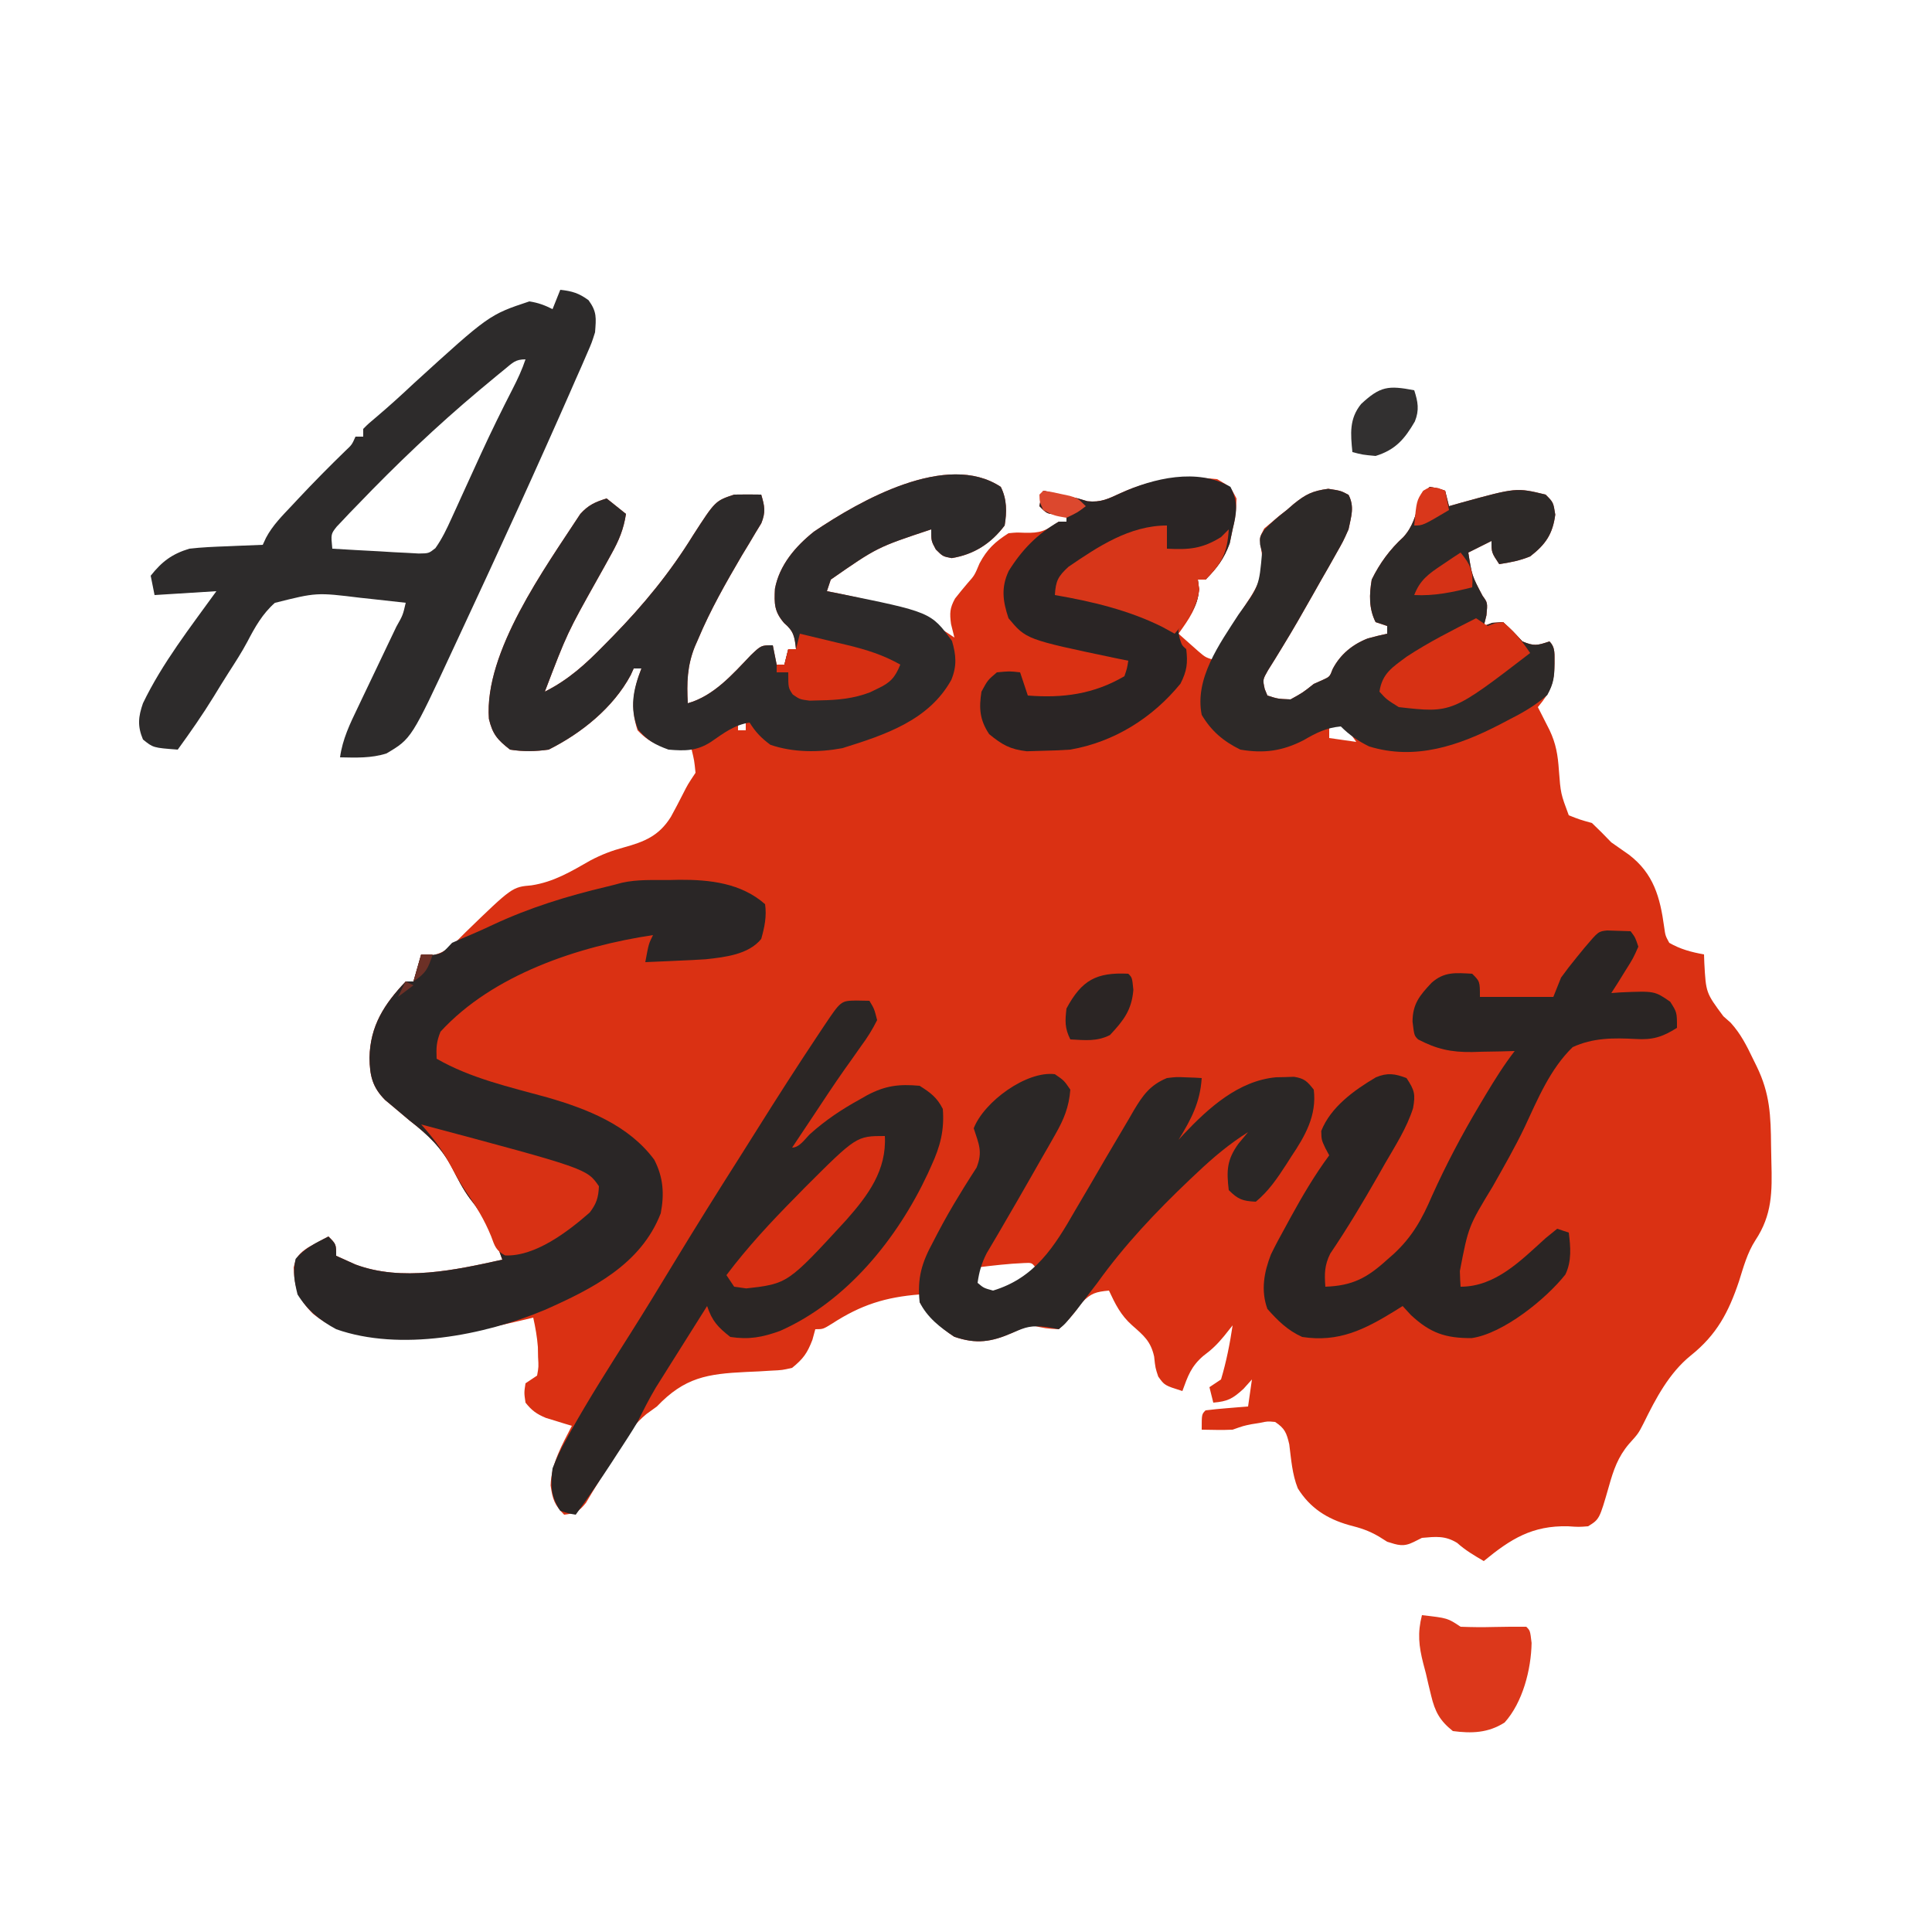 <?xml version="1.0" encoding="UTF-8"?>
<svg version="1.1" xmlns="http://www.w3.org/2000/svg" width="500" height="500">
<path d="M0 0 C1.613 3.225 1.59 6.512 1 10 C-2.507 14.642 -6.913 17.497 -12.688 18.438 C-15 18 -15 18 -16.812 16.188 C-18 14 -18 14 -18 11 C-31.989 15.643 -31.989 15.643 -44 24 C-44.33 24.99 -44.66 25.98 -45 27 C-44.117 27.17 -43.234 27.34 -42.324 27.516 C-31.227 29.757 -21.35 32.463 -12 39 C-12.433 37.267 -12.433 37.267 -12.875 35.5 C-13.241 32.701 -13.217 31.392 -11.836 28.898 C-10.768 27.536 -9.671 26.196 -8.547 24.879 C-6.8 22.914 -6.8 22.914 -5.5 19.812 C-3.522 16.104 -1.536 14.269 2 12 C3.992 11.797 3.992 11.797 6.062 11.875 C10.303 12.01 11.633 11.377 15 9 C15.66 9 16.32 9 17 9 C17 8.34 17 7.68 17 7 C16.216 7.041 15.432 7.082 14.625 7.125 C12 7 12 7 10 5 C10.375 2.875 10.375 2.875 11 1 C11.592 1.133 12.183 1.266 12.793 1.402 C13.978 1.667 13.978 1.667 15.188 1.938 C15.965 2.112 16.742 2.286 17.543 2.465 C18.354 2.641 19.165 2.818 20 3 C20.801 3.236 21.601 3.472 22.426 3.715 C25.881 4.098 27.864 3.073 31 1.625 C39.229 -2.132 46.965 -2.926 56 -2 C59.438 -0 59.438 -0 61 3 C60.951 6.033 60.716 8.135 60 11 C59.752 12.196 59.505 13.393 59.25 14.625 C57.736 18.713 56.033 20.891 53 24 C52.34 24 51.68 24 51 24 C51.103 24.825 51.206 25.65 51.312 26.5 C50.888 31.251 48.716 34.179 46 38 C47.099 38.985 48.205 39.963 49.312 40.938 C49.927 41.483 50.542 42.028 51.176 42.59 C53.052 44.201 53.052 44.201 56 45 C56.223 44.181 56.446 43.363 56.676 42.52 C57.754 39.653 58.8 37.557 60.418 35.012 C60.867 34.305 61.316 33.598 61.779 32.869 C62.716 31.418 63.667 29.975 64.631 28.541 C67.751 23.561 68.242 20.696 67.208 14.935 C67 13 67 13 68.188 10.766 C68.786 10.265 69.384 9.765 70 9.25 C70.65 8.697 71.299 8.144 71.969 7.574 C72.974 6.795 72.974 6.795 74 6 C74.588 5.491 75.176 4.982 75.781 4.457 C78.901 1.926 80.67 1.044 84.75 0.5 C88 1 88 1 90 2.062 C91.604 5.171 90.677 7.64 90 11 C88.621 14.083 88.621 14.083 86.867 17.168 C86.225 18.309 85.583 19.451 84.922 20.627 C84.24 21.814 83.557 23.001 82.875 24.188 C82.215 25.354 81.556 26.522 80.898 27.689 C78.292 32.295 75.683 36.889 72.911 41.397 C72.262 42.458 71.614 43.52 70.945 44.613 C70.355 45.556 69.765 46.499 69.157 47.47 C67.774 49.898 67.774 49.898 68.316 52.337 C68.542 52.886 68.767 53.434 69 54 C71.714 54.871 71.714 54.871 75 55 C78.167 53.25 78.167 53.25 81 51 C82.114 50.505 82.114 50.505 83.25 50 C85.145 49.136 85.145 49.136 85.875 47.188 C87.826 43.394 91.013 40.777 94.949 39.238 C96.616 38.762 98.307 38.372 100 38 C100 37.34 100 36.68 100 36 C99.01 35.67 98.02 35.34 97 35 C95.228 31.455 95.358 27.861 96 24 C98.071 19.764 100.711 16.179 104.188 13 C106.631 10.304 107.311 7.488 108.289 4.023 C109 2 109 2 111 0 C113.125 0.375 113.125 0.375 115 1 C115.33 2.32 115.66 3.64 116 5 C117.051 4.7 118.101 4.399 119.184 4.09 C133.427 0.172 133.427 0.172 141 2 C143 4 143 4 143.5 7.188 C142.84 12.22 140.996 14.907 137 18 C134.273 19.105 131.938 19.544 129 20 C127 17 127 17 127 14 C125.02 14.99 123.04 15.98 121 17 C121.931 22.967 121.931 22.967 124.688 28.188 C126 30 126 30 125.688 33.25 C125.347 34.611 125.347 34.611 125 36 C125.722 35.732 126.444 35.464 127.188 35.188 C128.58 35.095 128.58 35.095 130 35 C132.562 37.375 132.562 37.375 135 40 C138.051 41.256 138.768 41.077 142 40 C143.631 41.631 143.249 43.442 143.312 45.688 C143.291 50.754 142.229 53.166 139 57 C139.416 57.814 139.416 57.814 139.84 58.645 C140.202 59.36 140.564 60.075 140.938 60.812 C141.297 61.52 141.657 62.228 142.027 62.957 C143.7 66.47 144.177 69.472 144.438 73.312 C144.902 79.37 144.902 79.37 147 85 C149.85 86.117 149.85 86.117 153 87 C154.712 88.62 156.372 90.296 158 92 C159.516 93.069 161.038 94.131 162.562 95.188 C168.965 100.09 170.631 106.2 171.688 113.938 C171.996 116.149 171.996 116.149 173 118 C175.88 119.665 178.741 120.417 182 121 C182.026 121.736 182.052 122.472 182.078 123.23 C182.499 130.931 182.499 130.931 187 137 C187.629 137.557 188.258 138.114 188.906 138.688 C191.48 141.53 193.053 144.634 194.688 148.062 C195.149 148.999 195.149 148.999 195.619 149.955 C199.076 157.042 199.282 162.736 199.35 170.549 C199.367 171.923 199.394 173.296 199.432 174.668 C199.648 182.436 199.649 188.421 195.283 195.001 C193.184 198.271 192.22 201.879 191.062 205.562 C188.359 213.618 185.29 219.437 178.562 224.812 C172.959 229.348 169.51 235.922 166.375 242.312 C165 245 165 245 162.578 247.688 C159.708 251.07 158.561 254.466 157.375 258.688 C154.934 267.174 154.934 267.174 152 269 C149.582 269.188 149.582 269.188 146.812 269 C137.561 268.781 132.019 272.232 125 278 C122.534 276.562 120.252 275.227 118.125 273.312 C115.009 271.388 112.589 271.68 109 272 C108.299 272.351 107.597 272.701 106.875 273.062 C104.208 274.396 102.804 273.889 100 273 C98.917 272.319 98.917 272.319 97.812 271.625 C95.137 270.079 93.088 269.445 90.125 268.688 C84.435 267.074 80.039 264.273 76.871 259.188 C75.411 255.521 75.156 251.672 74.66 247.777 C73.958 244.824 73.52 243.666 71 242 C69.033 241.815 69.033 241.815 67 242.25 C66.319 242.358 65.639 242.467 64.938 242.578 C62.799 243.008 62.799 243.008 60 244 C58.606 244.067 57.208 244.085 55.812 244.062 C54.554 244.042 53.296 244.021 52 244 C52 240 52 240 53 239 C54.849 238.766 56.705 238.587 58.562 238.438 C59.574 238.354 60.586 238.27 61.629 238.184 C62.411 238.123 63.194 238.062 64 238 C64.33 235.69 64.66 233.38 65 231 C64.278 231.804 63.556 232.609 62.812 233.438 C59.975 236.023 58.728 236.68 55 237 C54.67 235.68 54.34 234.36 54 233 C54.99 232.34 55.98 231.68 57 231 C58.387 226.376 59.284 221.776 60 217 C59.278 217.907 58.556 218.815 57.812 219.75 C56.066 221.872 54.621 223.279 52.375 224.938 C49.232 227.667 48.419 230.117 47 234 C42.388 232.544 42.388 232.544 40.75 230.25 C40 228 40 228 39.688 225.062 C38.795 221.088 37.015 219.657 34 217 C31.059 214.399 29.657 211.551 28 208 C24.702 208.308 23.325 208.657 21.008 211.102 C20.386 211.934 19.765 212.767 19.125 213.625 C17.031 216.113 17.031 216.113 15 218 C11.625 217.812 11.625 217.812 8 217 C5.525 217.764 5.525 217.764 3 218.938 C-2.425 221.305 -6.349 221.92 -12.062 219.938 C-15.74 217.512 -18.522 214.647 -21 211 C-21 210.34 -21 209.68 -21 209 C-29.851 209.7 -36.171 211.694 -43.637 216.539 C-46 218 -46 218 -48 218 C-48.371 219.361 -48.371 219.361 -48.75 220.75 C-50.091 224.236 -51.133 225.665 -54 228 C-56.562 228.59 -56.562 228.59 -59.43 228.723 C-60.473 228.786 -61.515 228.85 -62.59 228.916 C-63.674 228.964 -64.758 229.013 -65.875 229.062 C-75.958 229.552 -81.812 230.453 -89 238 C-89.895 238.647 -90.789 239.294 -91.711 239.961 C-97.211 244.49 -100.368 251.303 -103.965 257.336 C-104.557 258.303 -105.148 259.27 -105.758 260.266 C-106.285 261.15 -106.813 262.035 -107.356 262.946 C-109.193 265.241 -110.13 265.674 -113 266 C-115.495 263.505 -116.003 261.977 -116.5 258.438 C-116.329 252.787 -113.539 247.933 -111 243 C-111.615 242.818 -112.23 242.636 -112.863 242.449 C-113.672 242.198 -114.48 241.946 -115.312 241.688 C-116.113 241.444 -116.914 241.2 -117.738 240.949 C-120.14 239.941 -121.391 239.033 -123 237 C-123.375 234.438 -123.375 234.438 -123 232 C-122.01 231.34 -121.02 230.68 -120 230 C-119.597 227.735 -119.597 227.735 -119.75 225.188 C-119.765 224.335 -119.781 223.483 -119.797 222.605 C-120 220.002 -120.433 217.546 -121 215 C-122.16 215.277 -123.32 215.554 -124.516 215.84 C-133.338 217.904 -141.91 219.708 -151 220 C-152.017 220.04 -153.034 220.08 -154.082 220.121 C-163.049 220.313 -170.814 219.849 -178 214 C-181.759 210.241 -182.807 207.314 -183 202 C-182.389 199.327 -181.57 198.38 -179.305 196.871 C-177.566 195.861 -175.785 194.926 -174 194 C-172 196 -172 196 -172 199 C-170.948 199.474 -169.896 199.949 -168.812 200.438 C-168.221 200.704 -167.629 200.971 -167.02 201.246 C-154.973 205.743 -141.133 202.679 -129 200 C-131.098 193.979 -133.424 189.089 -137.438 184.133 C-139.231 181.685 -140.515 179.149 -141.875 176.438 C-144.759 170.993 -148.18 167.732 -153 164 C-154.468 162.783 -155.927 161.554 -157.375 160.312 C-158.022 159.772 -158.669 159.232 -159.336 158.676 C-162.64 155.348 -163.309 152.369 -163.375 147.75 C-163.21 139.493 -159.572 133.866 -154 128 C-153.34 128 -152.68 128 -152 128 C-151.34 125.69 -150.68 123.38 -150 121 C-149.308 121.117 -148.616 121.235 -147.902 121.355 C-143.653 120.835 -141.471 118.214 -138.562 115.312 C-126.439 103.56 -126.439 103.56 -121.438 103.125 C-115.626 102.225 -111.244 99.557 -106.184 96.672 C-103.293 95.154 -100.701 94.162 -97.562 93.312 C-92.187 91.828 -88.459 90.331 -85.375 85.402 C-84.317 83.472 -83.289 81.524 -82.297 79.559 C-81 77 -81 77 -79 74 C-79.315 70.858 -79.315 70.858 -80 68 C-80.592 67.974 -81.183 67.948 -81.793 67.922 C-87.024 67.546 -90.246 66.989 -94 63 C-95.895 57.316 -95.147 52.502 -93 47 C-93.66 47 -94.32 47 -95 47 C-95.258 47.571 -95.516 48.142 -95.781 48.73 C-100.309 57.163 -108.535 63.767 -117 68 C-120.408 68.477 -123.598 68.545 -127 68 C-130.285 65.438 -131.513 64.021 -132.469 60.055 C-133.749 42.711 -117.884 20.908 -108.816 7.012 C-106.721 4.691 -104.958 3.918 -102 3 C-100.35 4.32 -98.7 5.64 -97 7 C-97.597 10.951 -98.823 13.871 -100.766 17.352 C-101.326 18.369 -101.887 19.386 -102.465 20.434 C-103.054 21.487 -103.643 22.54 -104.25 23.625 C-112.208 37.826 -112.208 37.826 -118 53 C-111.821 49.894 -107.435 45.866 -102.625 40.938 C-101.876 40.177 -101.127 39.417 -100.356 38.634 C-92.422 30.503 -85.611 22.212 -79.629 12.523 C-73.888 3.629 -73.888 3.629 -69 2 C-66.667 1.96 -64.333 1.956 -62 2 C-61.115 4.957 -60.8 6.503 -61.969 9.409 C-62.727 10.653 -62.727 10.653 -63.5 11.922 C-64.055 12.857 -64.609 13.792 -65.181 14.755 C-65.781 15.744 -66.382 16.732 -67 17.75 C-71.133 24.814 -75.143 31.82 -78.312 39.375 C-78.595 40.02 -78.878 40.666 -79.17 41.331 C-81.17 46.305 -81.292 50.744 -81 56 C-74.25 54.102 -69.396 48.494 -64.688 43.562 C-62 41 -62 41 -59 41 C-58.505 43.475 -58.505 43.475 -58 46 C-57.34 46 -56.68 46 -56 46 C-55.67 44.68 -55.34 43.36 -55 42 C-54.34 42 -53.68 42 -53 42 C-53.357 38.787 -53.542 37.389 -56.062 35.25 C-58.643 32.253 -58.636 30.24 -58.445 26.371 C-57.293 20.233 -53.117 15.381 -48.328 11.57 C-36.393 3.52 -13.956 -9.26 0 0 Z M-68 61 C-68 61.66 -68 62.32 -68 63 C-67.34 63 -66.68 63 -66 63 C-66 62.34 -66 61.68 -66 61 C-66.66 61 -67.32 61 -68 61 Z M85 61 C85 62.32 85 63.64 85 65 C87.31 65.33 89.62 65.66 92 66 C90.201 63.439 90.201 63.439 88 61 C87.01 61 86.02 61 85 61 Z M-6 202 C-6.33 203.32 -6.66 204.64 -7 206 C-4.928 207.846 -4.928 207.846 -2 209 C2.7 207.598 5.804 205.707 9 202 C7.999 200.779 7.999 200.779 6 200.875 C1.974 201.043 -2.001 201.512 -6 202 Z " fill="#DA3113" transform="translate(259,126)"/>
<path d="M0 0 C0.9 -0.021 1.8 -0.041 2.727 -0.062 C10.654 -0.108 18.721 0.819 24.875 6.25 C25.328 9.376 24.739 12.228 23.875 15.25 C20.622 19.284 14.501 19.964 9.537 20.505 C7.15 20.664 4.766 20.782 2.375 20.875 C1.141 20.933 1.141 20.933 -0.117 20.992 C-2.119 21.085 -4.122 21.169 -6.125 21.25 C-5.25 16.5 -5.25 16.5 -4.125 14.25 C-23.357 17.131 -45.549 24.437 -59.125 39.25 C-60.186 41.876 -60.245 43.373 -60.125 46.25 C-51.265 51.34 -41.301 53.544 -31.52 56.246 C-21.135 59.236 -10.416 63.451 -3.812 72.375 C-1.451 76.932 -1.167 81.242 -2.125 86.25 C-7.256 99.498 -19.853 105.8 -32.125 111.25 C-47.847 117.847 -69.584 122.07 -86.125 116.25 C-90.423 113.898 -93.51 111.415 -96.125 107.25 C-96.943 103.918 -97.393 101.421 -96.625 98.062 C-94.279 95.228 -91.379 93.937 -88.125 92.25 C-86.125 94.25 -86.125 94.25 -86.125 97.25 C-85.073 97.724 -84.021 98.199 -82.938 98.688 C-82.346 98.954 -81.754 99.221 -81.145 99.496 C-69.098 103.993 -55.258 100.929 -43.125 98.25 C-45.223 92.229 -47.549 87.339 -51.562 82.383 C-53.356 79.935 -54.64 77.399 -56 74.688 C-58.884 69.243 -62.305 65.982 -67.125 62.25 C-68.593 61.033 -70.052 59.804 -71.5 58.562 C-72.471 57.752 -72.471 57.752 -73.461 56.926 C-76.765 53.598 -77.434 50.619 -77.5 46 C-77.335 37.743 -73.697 32.116 -68.125 26.25 C-67.465 26.25 -66.805 26.25 -66.125 26.25 C-65.135 22.785 -65.135 22.785 -64.125 19.25 C-62.98 19.343 -62.98 19.343 -61.812 19.438 C-58.52 19.208 -58.336 18.546 -56.125 16.25 C-54.448 15.507 -52.769 14.769 -51.074 14.069 C-49.231 13.295 -47.419 12.45 -45.609 11.602 C-36.005 7.123 -26.372 4.155 -16.069 1.711 C-14.762 1.401 -13.46 1.065 -12.166 0.704 C-8.173 -0.184 -4.073 0.023 0 0 Z " fill="#2A2626" transform="translate(173.125,227.75)"/>
<path d="M0 0 C1.613 3.225 1.59 6.512 1 10 C-2.507 14.642 -6.913 17.497 -12.688 18.438 C-15 18 -15 18 -16.812 16.188 C-18 14 -18 14 -18 11 C-31.989 15.643 -31.989 15.643 -44 24 C-44.495 25.485 -44.495 25.485 -45 27 C-44.117 27.17 -43.234 27.34 -42.324 27.516 C-18.102 32.407 -18.102 32.407 -12.625 39.875 C-11.548 43.538 -11.32 46.349 -12.805 49.953 C-18.635 60.487 -30.062 64.208 -40.988 67.621 C-47.108 68.774 -53.749 68.776 -59.625 66.75 C-61.967 65.025 -63.471 63.464 -65 61 C-69.008 61.617 -71.707 63.736 -75 66 C-78.662 68.362 -81.683 68.372 -86 68 C-89.517 66.715 -91.477 65.628 -93.875 62.75 C-96.147 57.195 -95.125 52.445 -93 47 C-93.66 47 -94.32 47 -95 47 C-95.258 47.571 -95.516 48.142 -95.781 48.73 C-100.309 57.163 -108.535 63.767 -117 68 C-120.408 68.477 -123.598 68.545 -127 68 C-130.285 65.438 -131.513 64.021 -132.469 60.055 C-133.749 42.711 -117.884 20.908 -108.816 7.012 C-106.721 4.691 -104.958 3.918 -102 3 C-99.525 4.98 -99.525 4.98 -97 7 C-97.597 10.951 -98.823 13.871 -100.766 17.352 C-101.607 18.877 -101.607 18.877 -102.465 20.434 C-103.054 21.487 -103.643 22.54 -104.25 23.625 C-112.208 37.826 -112.208 37.826 -118 53 C-111.821 49.894 -107.435 45.866 -102.625 40.938 C-101.876 40.177 -101.127 39.417 -100.356 38.634 C-92.422 30.503 -85.611 22.212 -79.629 12.523 C-73.888 3.629 -73.888 3.629 -69 2 C-66.667 1.96 -64.333 1.956 -62 2 C-61.115 4.957 -60.8 6.503 -61.969 9.409 C-62.727 10.653 -62.727 10.653 -63.5 11.922 C-64.055 12.857 -64.609 13.792 -65.181 14.755 C-65.781 15.744 -66.382 16.732 -67 17.75 C-71.133 24.814 -75.143 31.82 -78.312 39.375 C-78.595 40.02 -78.878 40.666 -79.17 41.331 C-81.17 46.305 -81.292 50.744 -81 56 C-74.25 54.102 -69.396 48.494 -64.688 43.562 C-62 41 -62 41 -59 41 C-58.505 43.475 -58.505 43.475 -58 46 C-57.34 46 -56.68 46 -56 46 C-55.67 44.68 -55.34 43.36 -55 42 C-54.34 42 -53.68 42 -53 42 C-53.357 38.787 -53.542 37.389 -56.062 35.25 C-58.643 32.253 -58.636 30.24 -58.445 26.371 C-57.293 20.233 -53.117 15.381 -48.328 11.57 C-36.393 3.52 -13.956 -9.26 0 0 Z " fill="#2D2A2A" transform="translate(259,126)"/>
<path d="M0 0 C3.059 0.34 4.804 0.857 7.312 2.688 C9.519 5.711 9.273 7.304 9 11 C8.136 13.728 8.136 13.728 6.902 16.551 C6.439 17.624 5.975 18.697 5.497 19.803 C4.982 20.961 4.468 22.119 3.938 23.312 C3.395 24.552 2.853 25.792 2.312 27.033 C0.56 31.03 -1.218 35.016 -3 39 C-3.295 39.66 -3.589 40.32 -3.893 41 C-8.525 51.366 -13.239 61.693 -18 72 C-18.348 72.755 -18.697 73.51 -19.056 74.287 C-21.201 78.932 -23.356 83.572 -25.521 88.207 C-26.205 89.671 -26.887 91.137 -27.567 92.603 C-38.519 116.178 -38.519 116.178 -45 120 C-48.961 121.251 -52.871 121.081 -57 121 C-56.356 116.304 -54.44 112.333 -52.402 108.109 C-52.049 107.364 -51.695 106.619 -51.33 105.851 C-50.205 103.482 -49.071 101.116 -47.938 98.75 C-46.801 96.369 -45.667 93.988 -44.534 91.606 C-43.83 90.126 -43.123 88.647 -42.414 87.169 C-40.738 84.208 -40.738 84.208 -40 81 C-42.999 80.647 -45.997 80.314 -49 80 C-49.903 79.904 -50.807 79.807 -51.738 79.708 C-63.096 78.314 -63.096 78.314 -73.87 81.022 C-77.037 83.801 -79.031 87.321 -80.946 91.01 C-82.434 93.82 -84.16 96.459 -85.876 99.133 C-87.164 101.15 -88.415 103.186 -89.66 105.23 C-92.567 109.966 -95.737 114.505 -99 119 C-105.36 118.52 -105.36 118.52 -108 116.375 C-109.466 112.892 -109.206 110.473 -108 107 C-102.996 96.605 -95.725 87.321 -89 78 C-96.92 78.495 -96.92 78.495 -105 79 C-105.495 76.525 -105.495 76.525 -106 74 C-103.076 70.302 -100.467 68.362 -96 67 C-92.734 66.626 -89.471 66.493 -86.188 66.375 C-85.304 66.336 -84.42 66.298 -83.51 66.258 C-81.34 66.164 -79.17 66.081 -77 66 C-76.722 65.4 -76.443 64.8 -76.156 64.182 C-74.44 60.944 -71.934 58.458 -69.438 55.812 C-68.905 55.242 -68.373 54.671 -67.825 54.083 C-63.864 49.856 -59.8 45.743 -55.645 41.707 C-53.918 40.085 -53.918 40.085 -53 38 C-52.34 38 -51.68 38 -51 38 C-51 37.34 -51 36.68 -51 36 C-49.637 34.625 -49.637 34.625 -47.688 33 C-44.344 30.171 -41.129 27.25 -37.938 24.25 C-18.413 6.464 -18.413 6.464 -8 3 C-5.707 3.356 -4.075 3.963 -2 5 C-1.34 3.35 -0.68 1.7 0 0 Z M-14.352 20.535 C-15.369 21.366 -15.369 21.366 -16.407 22.214 C-17.505 23.129 -17.505 23.129 -18.625 24.062 C-19.384 24.693 -20.143 25.324 -20.925 25.973 C-32.029 35.286 -42.474 45.226 -52.5 55.688 C-53.154 56.359 -53.807 57.03 -54.481 57.722 C-55.075 58.354 -55.669 58.986 -56.281 59.637 C-56.808 60.191 -57.334 60.745 -57.877 61.315 C-59.37 63.217 -59.37 63.217 -59 67 C-54.897 67.255 -50.793 67.474 -46.688 67.688 C-44.937 67.797 -44.937 67.797 -43.15 67.908 C-42.032 67.963 -40.914 68.018 -39.762 68.074 C-38.73 68.132 -37.698 68.189 -36.635 68.249 C-34.028 68.216 -34.028 68.216 -32.318 66.861 C-30.58 64.407 -29.386 61.885 -28.145 59.145 C-27.608 57.971 -27.071 56.798 -26.519 55.59 C-26.24 54.972 -25.961 54.354 -25.673 53.718 C-24.234 50.532 -22.775 47.356 -21.316 44.18 C-20.888 43.244 -20.888 43.244 -20.45 42.289 C-17.852 36.637 -15.112 31.067 -12.273 25.532 C-10.994 23.034 -9.89 20.67 -9 18 C-11.637 18 -12.324 18.876 -14.352 20.535 Z " fill="#2D2B2B" transform="translate(145,75)"/>
<path d="M0 0 C2.018 0.065 4.036 0.13 6.055 0.195 C7.266 1.805 7.266 1.805 8.055 4.195 C6.719 7.211 6.719 7.211 4.68 10.445 C4.012 11.523 3.344 12.601 2.656 13.711 C2.128 14.531 1.599 15.351 1.055 16.195 C2.267 16.108 2.267 16.108 3.504 16.02 C12.266 15.65 12.266 15.65 16.305 18.445 C18.055 21.195 18.055 21.195 18.055 25.195 C14.334 27.576 11.692 28.367 7.367 28.082 C1.635 27.782 -3.645 27.75 -8.945 30.195 C-14.764 35.834 -17.975 43.615 -21.354 50.861 C-23.868 56.13 -26.773 61.171 -29.633 66.258 C-35.913 76.591 -35.913 76.591 -38.133 88.133 C-38.106 88.905 -38.079 89.677 -38.051 90.473 C-37.999 91.325 -37.999 91.325 -37.945 92.195 C-28.887 92.195 -22.347 85.411 -15.945 79.633 C-14.955 78.828 -13.965 78.024 -12.945 77.195 C-11.46 77.69 -11.46 77.69 -9.945 78.195 C-9.485 81.955 -9.157 85.545 -10.824 89.035 C-15.784 95.327 -26.925 104.353 -35.094 105.496 C-41.818 105.531 -45.792 104.208 -50.82 99.508 C-51.872 98.363 -51.872 98.363 -52.945 97.195 C-53.598 97.605 -54.25 98.015 -54.922 98.438 C-62.782 103.283 -69.502 106.66 -78.945 105.195 C-82.724 103.489 -85.219 101.013 -87.945 97.945 C-89.669 93.206 -88.84 88.479 -87.018 83.827 C-85.836 81.404 -84.575 79.048 -83.258 76.695 C-82.583 75.452 -82.583 75.452 -81.895 74.184 C-78.865 68.664 -75.692 63.267 -71.945 58.195 C-72.274 57.583 -72.603 56.971 -72.941 56.34 C-73.945 54.195 -73.945 54.195 -74.008 51.883 C-71.562 45.696 -65.47 41.313 -59.871 38.008 C-56.893 36.751 -54.915 37.064 -51.945 38.195 C-49.86 41.324 -49.597 42.387 -50.246 45.987 C-51.87 51.112 -54.825 55.692 -57.508 60.32 C-58.456 61.991 -58.456 61.991 -59.424 63.695 C-63.303 70.487 -67.307 77.165 -71.688 83.645 C-73.185 86.681 -73.19 88.852 -72.945 92.195 C-65.896 91.944 -62.117 89.907 -56.945 85.195 C-56.133 84.484 -56.133 84.484 -55.304 83.759 C-50.427 79.254 -47.916 74.684 -45.32 68.633 C-41.654 60.512 -37.573 52.786 -33.008 45.133 C-32.174 43.733 -32.174 43.733 -31.324 42.304 C-29.009 38.463 -26.685 34.751 -23.945 31.195 C-25.163 31.23 -26.382 31.265 -27.637 31.301 C-29.26 31.329 -30.884 31.356 -32.508 31.383 C-33.308 31.408 -34.108 31.433 -34.932 31.459 C-40.395 31.526 -44.089 30.729 -48.945 28.195 C-49.945 27.195 -49.945 27.195 -50.383 23.57 C-50.358 18.993 -48.509 16.783 -45.453 13.543 C-42.174 10.613 -39.21 10.967 -34.945 11.195 C-32.945 13.195 -32.945 13.195 -32.945 17.195 C-26.675 17.195 -20.405 17.195 -13.945 17.195 C-13.285 15.545 -12.625 13.895 -11.945 12.195 C-10.67 10.423 -9.333 8.694 -7.945 7.008 C-6.893 5.718 -6.893 5.718 -5.82 4.402 C-2.274 0.228 -2.274 0.228 0 0 Z " fill="#2A2524" transform="translate(415.945,240.805)"/>
<path d="M0 0 C1.134 0.021 2.269 0.041 3.438 0.062 C4.695 2.145 4.695 2.145 5.438 5.062 C4.181 7.573 2.964 9.521 1.312 11.75 C0.385 13.067 -0.542 14.385 -1.469 15.703 C-2.217 16.75 -2.217 16.75 -2.98 17.818 C-5.802 21.821 -8.485 25.917 -11.188 30 C-12.221 31.551 -13.255 33.102 -14.289 34.652 C-14.948 35.64 -14.948 35.64 -15.62 36.648 C-15.931 37.115 -16.242 37.582 -16.562 38.062 C-14.667 38.062 -13.208 35.8 -11.938 34.562 C-7.897 30.942 -3.731 28.164 1 25.562 C1.612 25.213 2.225 24.863 2.856 24.502 C7.573 22.007 11.111 21.581 16.438 22.062 C19.248 23.856 20.947 25.081 22.438 28.062 C22.869 33.581 21.77 37.731 19.5 42.688 C19.03 43.73 19.03 43.73 18.55 44.794 C10.692 61.594 -2.45 77.895 -19.688 85.5 C-24.274 87.156 -27.714 87.802 -32.562 87.062 C-35.782 84.528 -37.267 82.95 -38.562 79.062 C-41.004 82.935 -43.44 86.811 -45.875 90.688 C-46.565 91.782 -47.256 92.876 -47.967 94.004 C-48.634 95.067 -49.301 96.131 -49.988 97.227 C-50.601 98.201 -51.214 99.175 -51.845 100.178 C-53.572 103.078 -55.062 106.041 -56.562 109.062 C-57.379 110.431 -58.218 111.785 -59.086 113.121 C-59.55 113.837 -60.014 114.553 -60.492 115.291 C-60.969 116.02 -61.446 116.749 -61.938 117.5 C-62.407 118.225 -62.876 118.95 -63.359 119.697 C-66.314 124.24 -69.383 128.675 -72.562 133.062 C-74.438 132.75 -74.438 132.75 -76.562 132.062 C-79.054 128.325 -79.141 125.391 -78.562 121.062 C-77.49 118.342 -76.432 116.072 -75 113.562 C-74.606 112.845 -74.212 112.128 -73.805 111.389 C-69.012 102.824 -63.718 94.552 -58.469 86.262 C-54.698 80.301 -51.025 74.285 -47.375 68.25 C-41.701 58.889 -35.905 49.613 -30.03 40.377 C-28.536 38.021 -27.052 35.658 -25.57 33.293 C-20.437 25.107 -15.233 16.978 -9.875 8.938 C-9.357 8.161 -8.84 7.384 -8.307 6.584 C-3.941 0.069 -3.941 0.069 0 0 Z " fill="#2B2625" transform="translate(221.562,258.938)"/>
<path d="M0 0 C2.125 0.375 2.125 0.375 4 1 C4.495 2.98 4.495 2.98 5 5 C6.576 4.549 6.576 4.549 8.184 4.09 C22.427 0.172 22.427 0.172 30 2 C32 4 32 4 32.5 7.188 C31.84 12.22 29.996 14.907 26 18 C23.273 19.105 20.938 19.544 18 20 C16 17 16 17 16 14 C14.02 14.99 12.04 15.98 10 17 C10.931 22.967 10.931 22.967 13.688 28.188 C15 30 15 30 14.688 33.25 C14.461 34.157 14.234 35.065 14 36 C14.722 35.732 15.444 35.464 16.188 35.188 C17.116 35.126 18.044 35.064 19 35 C21.562 37.375 21.562 37.375 24 40 C27.051 41.256 27.768 41.077 31 40 C32.64 41.64 32.249 43.495 32.312 45.75 C32.263 49.211 32.119 50.781 30.438 53.875 C27.496 56.439 24.459 58.252 21 60 C20.051 60.499 19.102 60.998 18.125 61.512 C7.558 66.967 -3.742 70.861 -15.68 67.172 C-18.505 65.785 -20.774 64.226 -23 62 C-26.765 62.346 -29.402 63.671 -32.625 65.562 C-38.116 68.382 -42.91 69.036 -49 68 C-53.371 65.854 -56.514 63.206 -59 59 C-60.874 49.63 -54.427 40.697 -49.496 33.078 C-44.14 25.67 -44.14 25.67 -43.375 17 C-43.548 16.314 -43.72 15.628 -43.898 14.922 C-44 13 -44 13 -42.789 11.078 C-40.959 9.208 -39.068 7.602 -37 6 C-36.412 5.491 -35.824 4.982 -35.219 4.457 C-32.099 1.926 -30.33 1.044 -26.25 0.5 C-23 1 -23 1 -21 2.062 C-19.396 5.171 -20.323 7.64 -21 11 C-22.379 14.083 -22.379 14.083 -24.133 17.168 C-24.775 18.309 -25.417 19.451 -26.078 20.627 C-26.76 21.814 -27.443 23.001 -28.125 24.188 C-28.785 25.354 -29.444 26.522 -30.102 27.689 C-32.708 32.295 -35.317 36.889 -38.089 41.397 C-38.738 42.458 -39.386 43.52 -40.055 44.613 C-40.645 45.556 -41.235 46.499 -41.843 47.47 C-43.226 49.898 -43.226 49.898 -42.684 52.337 C-42.345 53.16 -42.345 53.16 -42 54 C-39.286 54.871 -39.286 54.871 -36 55 C-32.833 53.25 -32.833 53.25 -30 51 C-28.886 50.505 -28.886 50.505 -27.75 50 C-25.855 49.136 -25.855 49.136 -25.125 47.188 C-23.174 43.394 -19.987 40.777 -16.051 39.238 C-14.384 38.762 -12.693 38.372 -11 38 C-11 37.34 -11 36.68 -11 36 C-11.99 35.67 -12.98 35.34 -14 35 C-15.772 31.455 -15.642 27.861 -15 24 C-12.929 19.764 -10.289 16.179 -6.812 13 C-4.369 10.304 -3.689 7.488 -2.711 4.023 C-2 2 -2 2 0 0 Z " fill="#2D2928" transform="translate(370,126)"/>
<path d="M0 0 C2.375 1.625 2.375 1.625 4 4 C3.65 8.484 2.338 11.688 0.121 15.562 C-0.467 16.601 -1.055 17.639 -1.661 18.708 C-2.289 19.794 -2.916 20.881 -3.562 22 C-4.196 23.115 -4.829 24.229 -5.481 25.378 C-8.183 30.128 -10.913 34.861 -13.672 39.578 C-14.042 40.215 -14.413 40.852 -14.795 41.508 C-15.736 43.12 -16.69 44.724 -17.645 46.328 C-18.968 48.936 -19.595 51.117 -20 54 C-18.407 55.343 -18.407 55.343 -16 56 C-5.167 52.73 -0.147 44.671 5.25 35.25 C6.565 33.013 7.88 30.776 9.195 28.539 C10.464 26.36 11.732 24.18 13 22 C15.025 18.531 17.067 15.074 19.125 11.625 C19.762 10.521 19.762 10.521 20.411 9.396 C22.757 5.47 24.62 2.816 29 1 C31.457 0.707 31.457 0.707 33.812 0.812 C34.603 0.84 35.393 0.867 36.207 0.895 C37.095 0.947 37.095 0.947 38 1 C37.597 7.316 35.288 11.65 32 17 C32.45 16.504 32.9 16.007 33.363 15.496 C39.802 8.696 47.572 1.669 57.254 0.797 C58.397 0.774 58.397 0.774 59.562 0.75 C60.709 0.711 60.709 0.711 61.879 0.672 C64.588 1.091 65.323 1.865 67 4 C67.822 10.653 64.767 15.992 61.188 21.312 C60.749 22.002 60.31 22.691 59.857 23.4 C57.557 26.945 55.293 30.294 52 33 C48.608 32.838 47.417 32.417 45 30 C44.401 24.953 44.502 22.17 47.5 18 C48.325 17.01 49.15 16.02 50 15 C45.142 18.038 41.037 21.509 36.875 25.438 C35.899 26.355 35.899 26.355 34.903 27.292 C26.19 35.567 18.004 44.215 11 54 C9.779 55.61 8.549 57.214 7.312 58.812 C6.752 59.541 6.191 60.269 5.613 61.02 C2.637 64.673 2.637 64.673 1 66 C-0.011 65.814 -1.021 65.629 -2.062 65.438 C-6.16 64.982 -7.364 65.344 -11 66.938 C-16.425 69.305 -20.349 69.92 -26.062 67.938 C-29.726 65.521 -33.014 62.978 -35 59 C-35.638 52.727 -34.478 48.833 -31.5 43.375 C-31.146 42.691 -30.793 42.006 -30.428 41.301 C-28.608 37.823 -26.682 34.436 -24.617 31.098 C-24.241 30.48 -23.866 29.863 -23.479 29.227 C-22.433 27.532 -21.354 25.857 -20.273 24.184 C-18.626 20.066 -19.67 18.122 -21 14 C-18.319 7.105 -7.336 -0.919 0 0 Z " fill="#2B2726" transform="translate(273,278)"/>
<path d="M0 0 C2.072 3.978 1.607 6.823 0.562 11 C0.315 12.196 0.068 13.393 -0.188 14.625 C-1.702 18.713 -3.405 20.891 -6.438 24 C-7.098 24 -7.758 24 -8.438 24 C-8.283 25.268 -8.283 25.268 -8.125 26.562 C-8.499 30.68 -9.804 32.244 -12.441 35.289 C-13.663 36.985 -13.663 36.985 -13.152 39.148 C-12.587 40.986 -12.587 40.986 -11.438 42 C-11.014 45.64 -11.259 47.651 -12.938 50.938 C-20.141 59.762 -30.03 66.011 -41.438 68 C-43.892 68.169 -46.352 68.266 -48.812 68.312 C-50.099 68.35 -51.385 68.387 -52.711 68.426 C-57.037 67.931 -59.095 66.736 -62.438 64 C-64.905 60.298 -65.106 57.294 -64.438 53 C-62.812 50 -62.812 50 -60.438 48 C-57.188 47.688 -57.188 47.688 -54.438 48 C-53.778 49.98 -53.117 51.96 -52.438 54 C-43.444 54.729 -35.338 53.654 -27.438 49 C-26.748 46.959 -26.748 46.959 -26.438 45 C-27.621 44.758 -28.804 44.515 -30.023 44.266 C-52.868 39.47 -52.868 39.47 -57.438 34 C-58.899 29.615 -59.412 26.068 -57.379 21.754 C-54.011 16.341 -49.992 12.19 -44.438 9 C-43.778 9 -43.117 9 -42.438 9 C-42.438 8.34 -42.438 7.68 -42.438 7 C-43.221 7.041 -44.005 7.082 -44.812 7.125 C-47.438 7 -47.438 7 -49.438 5 C-49.062 2.875 -49.062 2.875 -48.438 1 C-47.846 1.133 -47.254 1.266 -46.645 1.402 C-45.459 1.667 -45.459 1.667 -44.25 1.938 C-43.473 2.112 -42.695 2.286 -41.895 2.465 C-41.084 2.641 -40.273 2.818 -39.438 3 C-38.237 3.354 -38.237 3.354 -37.012 3.715 C-33.556 4.098 -31.573 3.073 -28.438 1.625 C-19.922 -2.264 -8.521 -4.958 0 0 Z " fill="#2A2525" transform="translate(318.438,126)"/>
<path d="M0 0 C42.882 11.449 42.882 11.449 46 16 C45.872 18.902 45.383 20.502 43.609 22.809 C37.99 27.731 29.521 34.228 21.727 33.906 C19.36 32.664 19.033 31.489 18.125 29 C16.377 24.667 14.166 21.089 11.508 17.262 C10.002 15.004 8.713 12.707 7.438 10.312 C5.34 6.43 2.944 3.28 0 0 Z " fill="#D83114" transform="translate(109,291)"/>
<path d="M0 0 C0 1.98 0 3.96 0 6 C5.647 6.292 9.051 6.064 14 3 C14.66 2.34 15.32 1.68 16 1 C15.633 7.124 14.213 9.787 10 14 C9.34 14 8.68 14 8 14 C8.124 14.825 8.248 15.65 8.375 16.5 C7.841 21.481 5.181 24.27 2 28 C0.948 27.422 -0.104 26.845 -1.188 26.25 C-9.884 21.909 -19.462 19.636 -29 18 C-28.775 14.361 -28.212 13.195 -25.48 10.684 C-17.799 5.444 -9.654 0 0 0 Z " fill="#D73619" transform="translate(302,136)"/>
<path d="M0 0 C6.625 0.75 6.625 0.75 10 3 C12.908 3.117 15.723 3.142 18.625 3.062 C21.421 3.001 24.202 2.979 27 3 C28 4 28 4 28.375 7.188 C28.262 14.09 26.067 22.59 21.391 27.789 C17.113 30.517 12.846 30.635 8 30 C4.606 27.288 3.377 24.994 2.375 20.812 C2.14 19.846 1.906 18.879 1.664 17.883 C1.445 16.931 1.226 15.98 1 15 C0.781 14.172 0.562 13.345 0.336 12.492 C-0.81 7.984 -1.183 4.613 0 0 Z " fill="#DC381B" transform="translate(368,418)"/>
<path d="M0 0 C0.478 8.867 -4.314 15.324 -10.001 21.75 C-25.139 38.225 -25.139 38.225 -35.875 39.438 C-36.906 39.293 -37.938 39.149 -39 39 C-39.66 38.01 -40.32 37.02 -41 36 C-35.531 28.74 -29.448 22.204 -23.062 15.75 C-21.955 14.616 -21.955 14.616 -20.825 13.459 C-7.353 0 -7.353 0 0 0 Z " fill="#D72F12" transform="translate(229,294)"/>
<path d="M0 0 C0.99 0.66 1.98 1.32 3 2 C3.619 1.773 4.237 1.546 4.875 1.312 C5.576 1.209 6.277 1.106 7 1 C9.87 3.46 11.903 5.855 14 9 C-6.255 24.566 -6.255 24.566 -20 23 C-23.188 21 -23.188 21 -25 19 C-24.278 14.254 -21.656 12.707 -17.965 9.949 C-12.231 6.18 -6.114 3.101 0 0 Z " fill="#D73114" transform="translate(382,160)"/>
<path d="M0 0 C3.211 0.759 6.418 1.534 9.625 2.312 C10.98 2.633 10.98 2.633 12.363 2.959 C17.285 4.162 21.586 5.5 26 8 C24.634 11.342 23.45 12.659 20.188 14.188 C19.188 14.673 19.188 14.673 18.168 15.168 C13.956 16.785 9.863 17.176 5.375 17.25 C4.434 17.276 3.493 17.302 2.523 17.328 C0 17 0 17 -1.836 15.734 C-3 14 -3 14 -3 10 C-3.99 10 -4.98 10 -6 10 C-6 9.34 -6 8.68 -6 8 C-5.34 8 -4.68 8 -4 8 C-3.67 6.68 -3.34 5.36 -3 4 C-2.34 4 -1.68 4 -1 4 C-0.67 2.68 -0.34 1.36 0 0 Z " fill="#D62F12" transform="translate(207,164)"/>
<path d="M0 0 C1 1 1 1 1.312 4.188 C0.882 9.435 -1.234 12.108 -4.75 15.875 C-8.198 17.599 -11.175 17.191 -15 17 C-16.459 14.082 -16.368 12.253 -16 9 C-12.024 1.615 -8.237 -0.399 0 0 Z " fill="#2B2524" transform="translate(292,252)"/>
<path d="M0 0 C0.969 2.981 1.356 5.117 0.164 8.074 C-2.459 12.593 -4.835 15.419 -10 17 C-13.375 16.688 -13.375 16.688 -16 16 C-16.471 11.293 -16.856 7.39 -13.75 3.562 C-8.808 -1.043 -6.73 -1.294 0 0 Z " fill="#323030" transform="translate(366,101)"/>
<path d="M0 0 C2.608 3.203 3.348 4.825 3 9 C-2.075 10.263 -6.728 11.27 -12 11 C-10.503 7.11 -8.296 5.531 -4.875 3.25 C-3.51 2.33 -3.51 2.33 -2.117 1.391 C-1.069 0.702 -1.069 0.702 0 0 Z " fill="#D53216" transform="translate(378,143)"/>
<path d="M0 0 C0.598 0.227 1.196 0.454 1.812 0.688 C2.143 2.337 2.473 3.987 2.812 5.688 C-3.938 9.688 -3.938 9.688 -6.188 9.688 C-5.584 3.292 -5.584 3.292 -3.875 0.688 C-2.188 -0.312 -2.188 -0.312 0 0 Z " fill="#D9371B" transform="translate(372.188,126.312)"/>
<path d="M0 0 C1.996 0.27 1.996 0.27 4.438 0.812 C5.642 1.07 5.642 1.07 6.871 1.332 C9 2 9 2 11 4 C8.875 5.625 8.875 5.625 6 7 C2.75 6.438 2.75 6.438 0 5 C-0.938 2.938 -0.938 2.938 -1 1 C-0.67 0.67 -0.34 0.34 0 0 Z " fill="#DC482E" transform="translate(270,127)"/>
<path d="M0 0 C0.99 0 1.98 0 3 0 C1.75 3.653 1.329 4.781 -2 7 C-1.34 4.69 -0.68 2.38 0 0 Z M-4 7 C-3.34 7.33 -2.68 7.66 -2 8 C-3.32 8.99 -4.64 9.98 -6 11 C-5.34 9.68 -4.68 8.36 -4 7 Z " fill="#6C3026" transform="translate(109,247)"/>
</svg>
